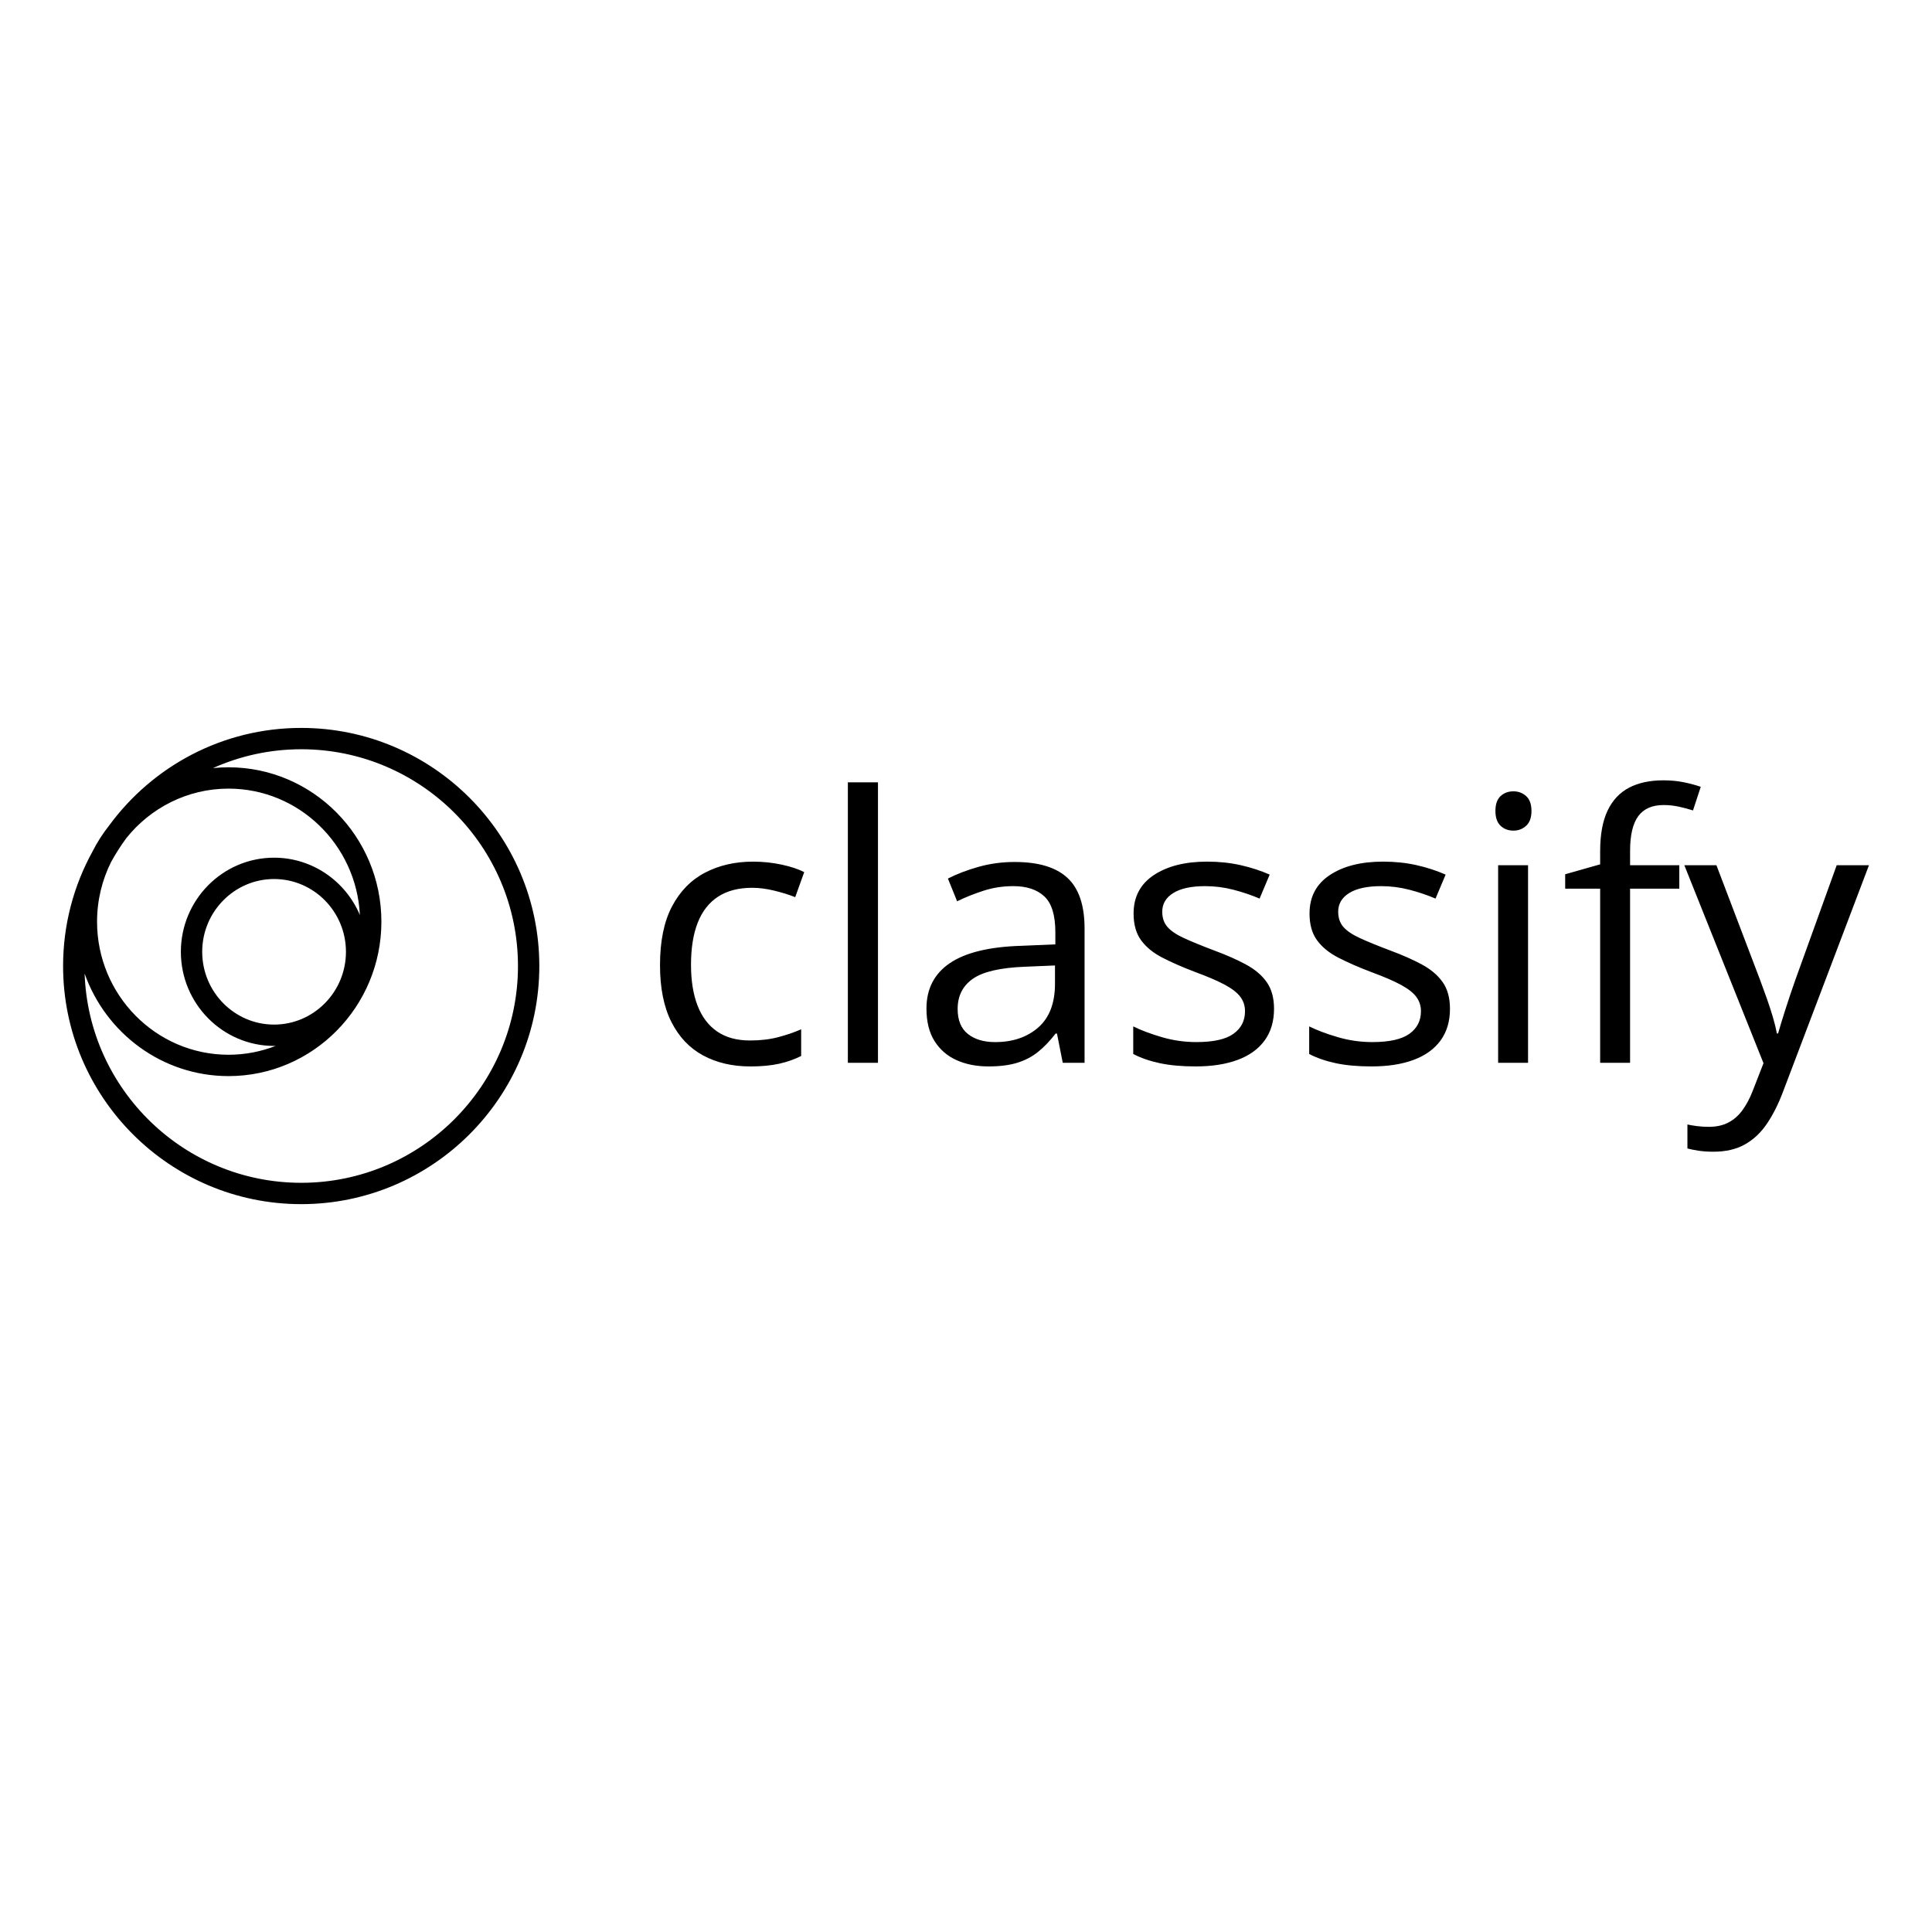 <svg xmlns="http://www.w3.org/2000/svg" xmlns:xlink="http://www.w3.org/1999/xlink" width="400" height="400" viewBox="0 0 400 400">
<rect data-name="background" width="100%" height="100%" fill="none"/><g data-name="icon" fill="#000000" data="id:384979" transform="translate(10.065,148.055) scale(1.039)">
  <g><path d="M50.333,2.553c-15.686,0-29.611,7.656-38.255,19.422c-1.293,1.632-2.424,3.398-3.371,5.277   C4.998,34.01,2.885,41.763,2.885,50.001c0,26.163,21.285,47.448,47.448,47.448s47.448-21.285,47.448-47.448   S76.496,2.553,50.333,2.553z M44.928,61.67c-7.897,0-14.322-6.506-14.322-14.503s6.425-14.503,14.322-14.503   S59.25,39.17,59.25,47.167S52.825,61.67,44.928,61.67z M44.928,28.412c-10.242,0-18.574,8.413-18.574,18.755   s8.332,18.755,18.574,18.755c0.116,0,0.228-0.016,0.343-0.018c-2.924,1.144-6.097,1.777-9.415,1.777   c-14.448,0-26.203-11.895-26.203-26.515c0-4.277,1.013-8.317,2.798-11.899c0.911-1.658,1.931-3.248,3.045-4.766   c4.808-6.003,12.147-9.85,20.36-9.85c14.011,0,25.488,11.185,26.171,25.192C59.196,33.132,52.599,28.412,44.928,28.412z    M50.333,93.197c-23.313,0-42.36-18.568-43.158-41.69c4.214,11.893,15.478,20.427,28.681,20.427   c16.794,0,30.456-13.802,30.456-30.767S52.649,10.4,35.855,10.4c-1.047,0-2.082,0.054-3.103,0.158   c5.374-2.405,11.321-3.754,17.58-3.754c23.818,0,43.196,19.378,43.196,43.196S74.151,93.197,50.333,93.197z"/></g>
  </g><g data-name="business_name" fill="#000000" data="id:307" transform="translate(132.394,128.377) scale(1.911)"><path d="M11.992,48.359q-2.891,0-5.098-1.191t-3.438-3.633t-1.23-6.152q0-3.887,1.299-6.357t3.584-3.662t5.195-1.191q1.602,0,3.096,0.322t2.451,0.811l-0.977,2.715q-0.977-0.391-2.256-0.703t-2.393-0.312q-2.227,0-3.701,0.957t-2.207,2.812t-0.732,4.57q0,2.598,0.713,4.434t2.129,2.803t3.545,0.967q1.699,0,3.066-0.361t2.48-0.85l0,2.891q-1.074,0.547-2.393,0.84t-3.135,0.293z M25.84,47.969l-3.262,0l0-30.391l3.262,0l0,30.391z M40.684,26.211q3.828,0,5.684,1.719t1.855,5.488l0,14.551l-2.363,0l-0.625-3.164l-0.156,0q-0.898,1.172-1.875,1.963t-2.256,1.191t-3.135,0.4q-1.953,0-3.467-0.684t-2.383-2.07t-0.869-3.516q0-3.203,2.539-4.922t7.734-1.875l3.691-0.156l0-1.309q0-2.773-1.191-3.887t-3.359-1.113q-1.68,0-3.203,0.488t-2.891,1.152l-0.996-2.461q1.445-0.742,3.32-1.27t3.945-0.527z M45.02,37.422l-3.262,0.137q-4.004,0.156-5.645,1.309t-1.641,3.262q0,1.836,1.113,2.715t2.949,0.879q2.852,0,4.668-1.582t1.816-4.746l0-1.973z M68.75,42.109q0,2.051-1.025,3.447t-2.93,2.1t-4.541,0.703q-2.246,0-3.887-0.352t-2.871-0.996l0-2.988q1.309,0.645,3.125,1.172t3.711,0.527q2.773,0,4.023-0.898t1.25-2.441q0-0.879-0.498-1.553t-1.67-1.309t-3.242-1.396q-2.051-0.781-3.545-1.553t-2.305-1.885t-0.811-2.891q0-2.715,2.197-4.17t5.771-1.455q1.934,0,3.623,0.381t3.154,1.025l-1.094,2.598q-1.328-0.566-2.832-0.957t-3.066-0.391q-2.246,0-3.447,0.742t-1.201,2.031q0,0.996,0.557,1.641t1.787,1.211t3.242,1.328q2.012,0.742,3.477,1.533t2.256,1.914t0.791,2.881z M87.812,42.109q0,2.051-1.025,3.447t-2.93,2.1t-4.541,0.703q-2.246,0-3.887-0.352t-2.871-0.996l0-2.988q1.309,0.645,3.125,1.172t3.711,0.527q2.773,0,4.023-0.898t1.25-2.441q0-0.879-0.498-1.553t-1.67-1.309t-3.242-1.396q-2.051-0.781-3.545-1.553t-2.305-1.885t-0.811-2.891q0-2.715,2.197-4.17t5.771-1.455q1.934,0,3.623,0.381t3.154,1.025l-1.094,2.598q-1.328-0.566-2.832-0.957t-3.066-0.391q-2.246,0-3.447,0.742t-1.201,2.031q0,0.996,0.557,1.641t1.787,1.211t3.242,1.328q2.012,0.742,3.477,1.533t2.256,1.914t0.791,2.881z M96.27,26.562l0,21.406l-3.242,0l0-21.406l3.242,0z M94.688,18.555q0.801,0,1.377,0.518t0.576,1.611q0,1.074-0.576,1.602t-1.377,0.527q-0.84,0-1.396-0.527t-0.557-1.602q0-1.094,0.557-1.611t1.396-0.518z M112.656,29.102l-5.332,0l0,18.867l-3.242,0l0-18.867l-3.789,0l0-1.562l3.789-1.074l0-1.426q0-2.695,0.801-4.385t2.324-2.49t3.711-0.801q1.23,0,2.256,0.215t1.807,0.488l-0.84,2.559q-0.664-0.215-1.494-0.4t-1.689-0.186q-1.855,0-2.744,1.201t-0.889,3.76l0,1.562l5.332,0l0,2.539z M113.203,26.562l3.477,0l4.727,12.422q0.41,1.094,0.762,2.1t0.625,1.924t0.43,1.777l0.137,0q0.273-0.977,0.781-2.568t1.094-3.252l4.473-12.402l3.496,0l-9.316,24.551q-0.742,1.973-1.729,3.438t-2.393,2.256t-3.398,0.791q-0.918,0-1.621-0.107t-1.211-0.244l0-2.598q0.43,0.098,1.045,0.176t1.279,0.078q1.211,0,2.1-0.459t1.533-1.338t1.113-2.09l1.172-3.008z"/></g></svg>
